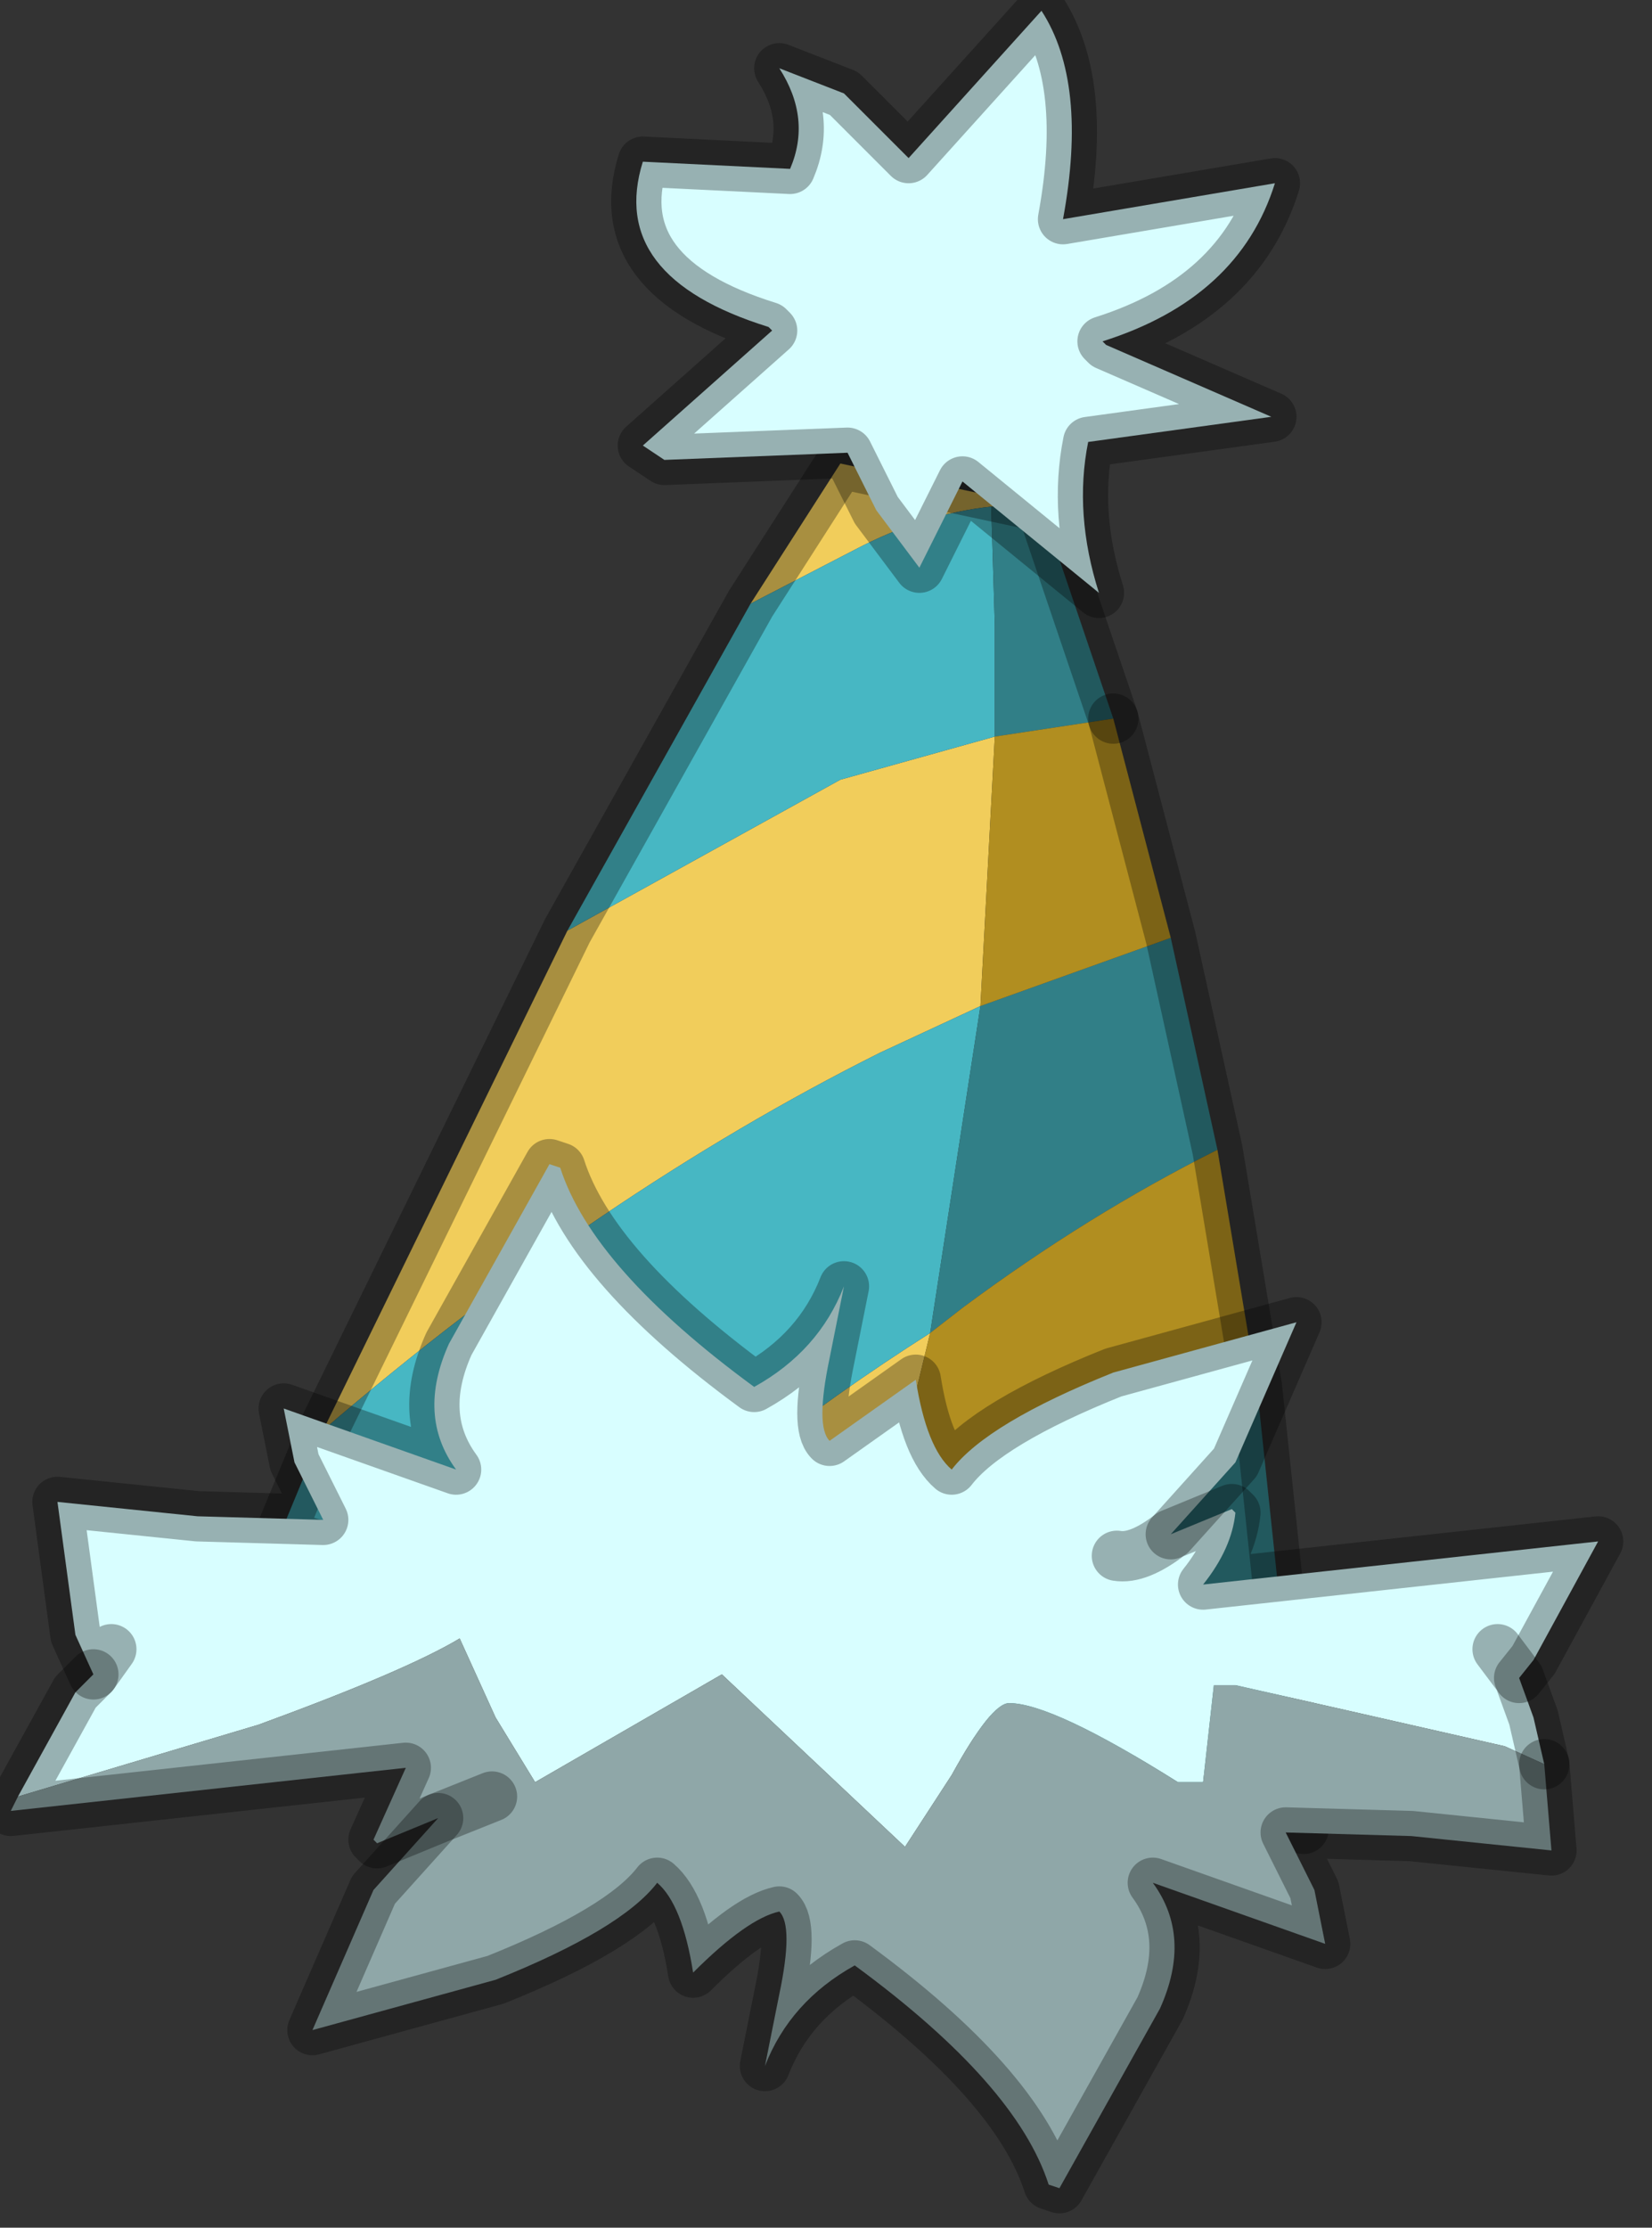<?xml version="1.0" encoding="utf-8"?>
<svg version="1.1" id="Layer_1"
xmlns="http://www.w3.org/2000/svg"
xmlns:xlink="http://www.w3.org/1999/xlink"
width="23px" height="31px"
xml:space="preserve">
<rect width="100%" height="100%" fill="#333333" stroke="none"/>
<g id="PathID_586" transform="matrix(1, 0, 0, 1, 10.8, 24.5)">
<path style="fill:#F1CD5B;fill-opacity:1" d="M1.1 -16.85L-0.35 -16.1L0.9 -18.05L3.7 -17.45L3 -17.45Q2.05 -17.35 1.1 -16.85M2.15 -5.95L1.75 -4.3Q1.45 -3.15 -0.45 -1.25L-2.9 -2Q-0.45 -4.3 2.15 -5.95M-6.3 -4.6L-2.9 -11.55L0.9 -13.65L3.05 -14.25L2.85 -10.5L1.45 -9.85Q-2.45 -7.9 -6.3 -4.6" />
<path style="fill:#47B7C3;fill-opacity:1" d="M0.9 -13.65L-2.9 -11.55L-0.35 -16.1L1.1 -16.85Q2.05 -17.35 3 -17.45L3.05 -15.8L3.05 -14.25L0.9 -13.65M1.45 -9.85L2.85 -10.5L2.15 -5.95Q-0.45 -4.3 -2.9 -2L-6.9 -3.15L-6.3 -4.6Q-2.45 -7.9 1.45 -9.85" />
<path style="fill:#317F87;fill-opacity:1" d="M3.05 -14.25L3.05 -15.8L3 -17.45L3.7 -17.45L4.7 -14.5L3.05 -14.25M2.85 -10.5L5.5 -11.45L6.15 -8.5Q4.35 -7.6 2.6 -6.3L2.15 -5.95L2.85 -10.5M3.65 -3.6Q5.05 -4.7 6.7 -5.2L7.35 0.95L1.05 -0.8Q2.25 -2.55 3.65 -3.6" />
<path style="fill:#B18E20;fill-opacity:1" d="M2.85 -10.5L3.05 -14.25L4.7 -14.5L5.5 -11.45L2.85 -10.5M1.75 -4.3L2.15 -5.95L2.6 -6.3Q4.35 -7.6 6.15 -8.5L6.7 -5.2Q5.05 -4.7 3.65 -3.6Q2.25 -2.55 1.05 -0.8L-0.45 -1.25Q1.45 -3.15 1.75 -4.3" />
<path style="fill:none;stroke-width:0.7;stroke-linecap:round;stroke-linejoin:round;stroke-miterlimit:3;stroke:#000000;stroke-opacity:0.302" d="M4.7 -14.5L3.7 -17.45" />
<path style="fill:none;stroke-width:0.7;stroke-linecap:round;stroke-linejoin:round;stroke-miterlimit:3;stroke:#000000;stroke-opacity:0.302" d="M4.7 -14.5L5.5 -11.45L6.15 -8.5L6.7 -5.2L7.35 0.95L1.05 -0.8L-0.45 -1.25L-2.9 -2L-6.9 -3.15L-6.3 -4.6L-2.9 -11.55L-0.35 -16.1L0.9 -18.05L3.7 -17.45" />
</g>
<g id="PathID_587" transform="matrix(1, 0, 0, 1, 10.8, 24.5)">
<path style="fill:#D8FEFF;fill-opacity:1" d="M0.95 -23.2L1.85 -22.3L3.7 -24.35Q4.35 -23.35 4 -21.45L6.95 -21.95Q6.45 -20.35 4.55 -19.75L4.6 -19.7L6.9 -18.7L4.35 -18.35Q4.15 -17.35 4.5 -16.25L2.6 -17.8L2 -16.6L1.4 -17.4L1 -18.2L-1.55 -18.1L-1.85 -18.3L-0.05 -19.9L-0.1 -19.95Q-2.35 -20.65 -1.85 -22.25L0.2 -22.15Q0.5 -22.85 0.05 -23.55L0.95 -23.2" />
<path style="fill:none;stroke-width:0.7;stroke-linecap:round;stroke-linejoin:round;stroke-miterlimit:3;stroke:#000000;stroke-opacity:0.302" d="M0.05 -23.55Q0.5 -22.85 0.2 -22.15L-1.85 -22.25Q-2.35 -20.65 -0.1 -19.95L-0.05 -19.9L-1.85 -18.3L-1.55 -18.1L1 -18.2L1.4 -17.4L2 -16.6L2.6 -17.8L4.5 -16.25Q4.15 -17.35 4.35 -18.35L6.9 -18.7L4.6 -19.7L4.55 -19.75Q6.45 -20.35 6.95 -21.95L4 -21.45Q4.35 -23.35 3.7 -24.35L1.85 -22.3L0.95 -23.2L0.05 -23.55z" />
</g>
<g id="PathID_588" transform="matrix(1, 0, 0, 1, 10.8, 24.5)">
<path style="fill:#D8FEFF;fill-opacity:1" d="M6.35 -3.5L6.4 -3.45Q6.35 -2.95 5.95 -2.45L11.45 -3.05L10.55 -1.4L10.35 -1.15L10.05 -1.55L10.35 -1.15L10.55 -0.6L10.7 0.05L10.15 -0.2L7.95 -0.7L6.4 -1.05L6.1 -1.05L5.95 0.3L5.6 0.3Q3.85 -0.8 3.25 -0.8Q3 -0.8 2.45 0.2L1.8 1.2L-0.75 -1.2L-3.35 0.3L-3.9 -0.6L-4.4 -1.7Q-5.15 -1.25 -7.2 -0.5L-10.55 0.5L-9.75 -0.95L-9.5 -1.2L-9.25 -1.55L-9.5 -1.2L-9.75 -1.75L-10 -3.6L-8.05 -3.4L-6.3 -3.35L-6.7 -4.15L-6.85 -4.9L-4.45 -4.05Q-5 -4.8 -4.55 -5.8L-3.15 -8.3L-3 -8.25Q-2.55 -6.85 -0.3 -5.2Q0.6 -5.7 0.95 -6.6L0.75 -5.6Q0.55 -4.65 0.75 -4.45L1.95 -5.3Q2.1 -4.35 2.45 -4.05Q2.95 -4.7 4.7 -5.4L7.25 -6.1L6.4 -4.15L5.5 -3.15L6.35 -3.5M4.75 -2.85Q5.05 -2.8 5.5 -3.15Q5.05 -2.8 4.75 -2.85" />
<path style="fill:#8FA7A8;fill-opacity:1" d="M10.8 1.25L8.85 1.05L7.1 1L7.5 1.8L7.65 2.55L5.25 1.7Q5.8 2.45 5.35 3.45L3.95 5.95L3.8 5.9Q3.35 4.5 1.1 2.85Q0.2 3.35 -0.15 4.25L0.05 3.25Q0.25 2.3 0.05 2.1Q-0.4 2.2 -1.15 2.95Q-1.3 2 -1.65 1.7Q-2.15 2.35 -3.9 3.05L-6.45 3.75L-5.6 1.8L-4.7 0.8L-3.95 0.5L-4.7 0.8L-5.55 1.15L-5.6 1.1L-5.15 0.1L-10.65 0.7L-10.55 0.5L-7.2 -0.5Q-5.15 -1.25 -4.4 -1.7L-3.9 -0.6L-3.35 0.3L-0.75 -1.2L1.8 1.2L2.45 0.2Q3 -0.8 3.25 -0.8Q3.85 -0.8 5.6 0.3L5.95 0.3L6.1 -1.05L6.4 -1.05L7.95 -0.7L10.15 -0.2L10.7 0.05L10.8 1.25" />
<path style="fill:none;stroke-width:0.7;stroke-linecap:round;stroke-linejoin:round;stroke-miterlimit:3;stroke:#000000;stroke-opacity:0.302" d="M5.5 -3.15L6.4 -4.15L7.25 -6.1L4.7 -5.4Q2.95 -4.7 2.45 -4.05Q2.1 -4.35 1.95 -5.3L0.75 -4.45Q0.55 -4.65 0.75 -5.6L0.95 -6.6Q0.6 -5.7 -0.3 -5.2Q-2.55 -6.85 -3 -8.25L-3.15 -8.3L-4.55 -5.8Q-5 -4.8 -4.45 -4.05L-6.85 -4.9L-6.7 -4.15L-6.3 -3.35L-8.05 -3.4L-10 -3.6L-9.75 -1.75L-9.5 -1.2L-9.25 -1.55" />
<path style="fill:none;stroke-width:0.7;stroke-linecap:round;stroke-linejoin:round;stroke-miterlimit:3;stroke:#000000;stroke-opacity:0.302" d="M10.7 0.05L10.55 -0.6L10.35 -1.15L10.05 -1.55" />
<path style="fill:none;stroke-width:0.7;stroke-linecap:round;stroke-linejoin:round;stroke-miterlimit:3;stroke:#000000;stroke-opacity:0.302" d="M10.35 -1.15L10.55 -1.4L11.45 -3.05L5.95 -2.45Q6.35 -2.95 6.4 -3.45L6.35 -3.5L5.5 -3.15Q5.05 -2.8 4.75 -2.85" />
<path style="fill:none;stroke-width:0.7;stroke-linecap:round;stroke-linejoin:round;stroke-miterlimit:3;stroke:#000000;stroke-opacity:0.302" d="M-4.7 0.8L-5.6 1.8L-6.45 3.75L-3.9 3.05Q-2.15 2.35 -1.65 1.7Q-1.3 2 -1.15 2.95Q-0.4 2.2 0.05 2.1Q0.25 2.3 0.05 3.25L-0.15 4.25Q0.2 3.35 1.1 2.85Q3.35 4.5 3.8 5.9L3.95 5.95L5.35 3.45Q5.8 2.45 5.25 1.7L7.65 2.55L7.5 1.8L7.1 1L8.85 1.05L10.8 1.25L10.7 0.05" />
<path style="fill:none;stroke-width:0.7;stroke-linecap:round;stroke-linejoin:round;stroke-miterlimit:3;stroke:#000000;stroke-opacity:0.302" d="M-9.5 -1.2L-9.75 -0.95L-10.55 0.5L-10.65 0.7L-5.15 0.1L-5.6 1.1L-5.55 1.15L-4.7 0.8L-3.95 0.5" />
</g>
</svg>
